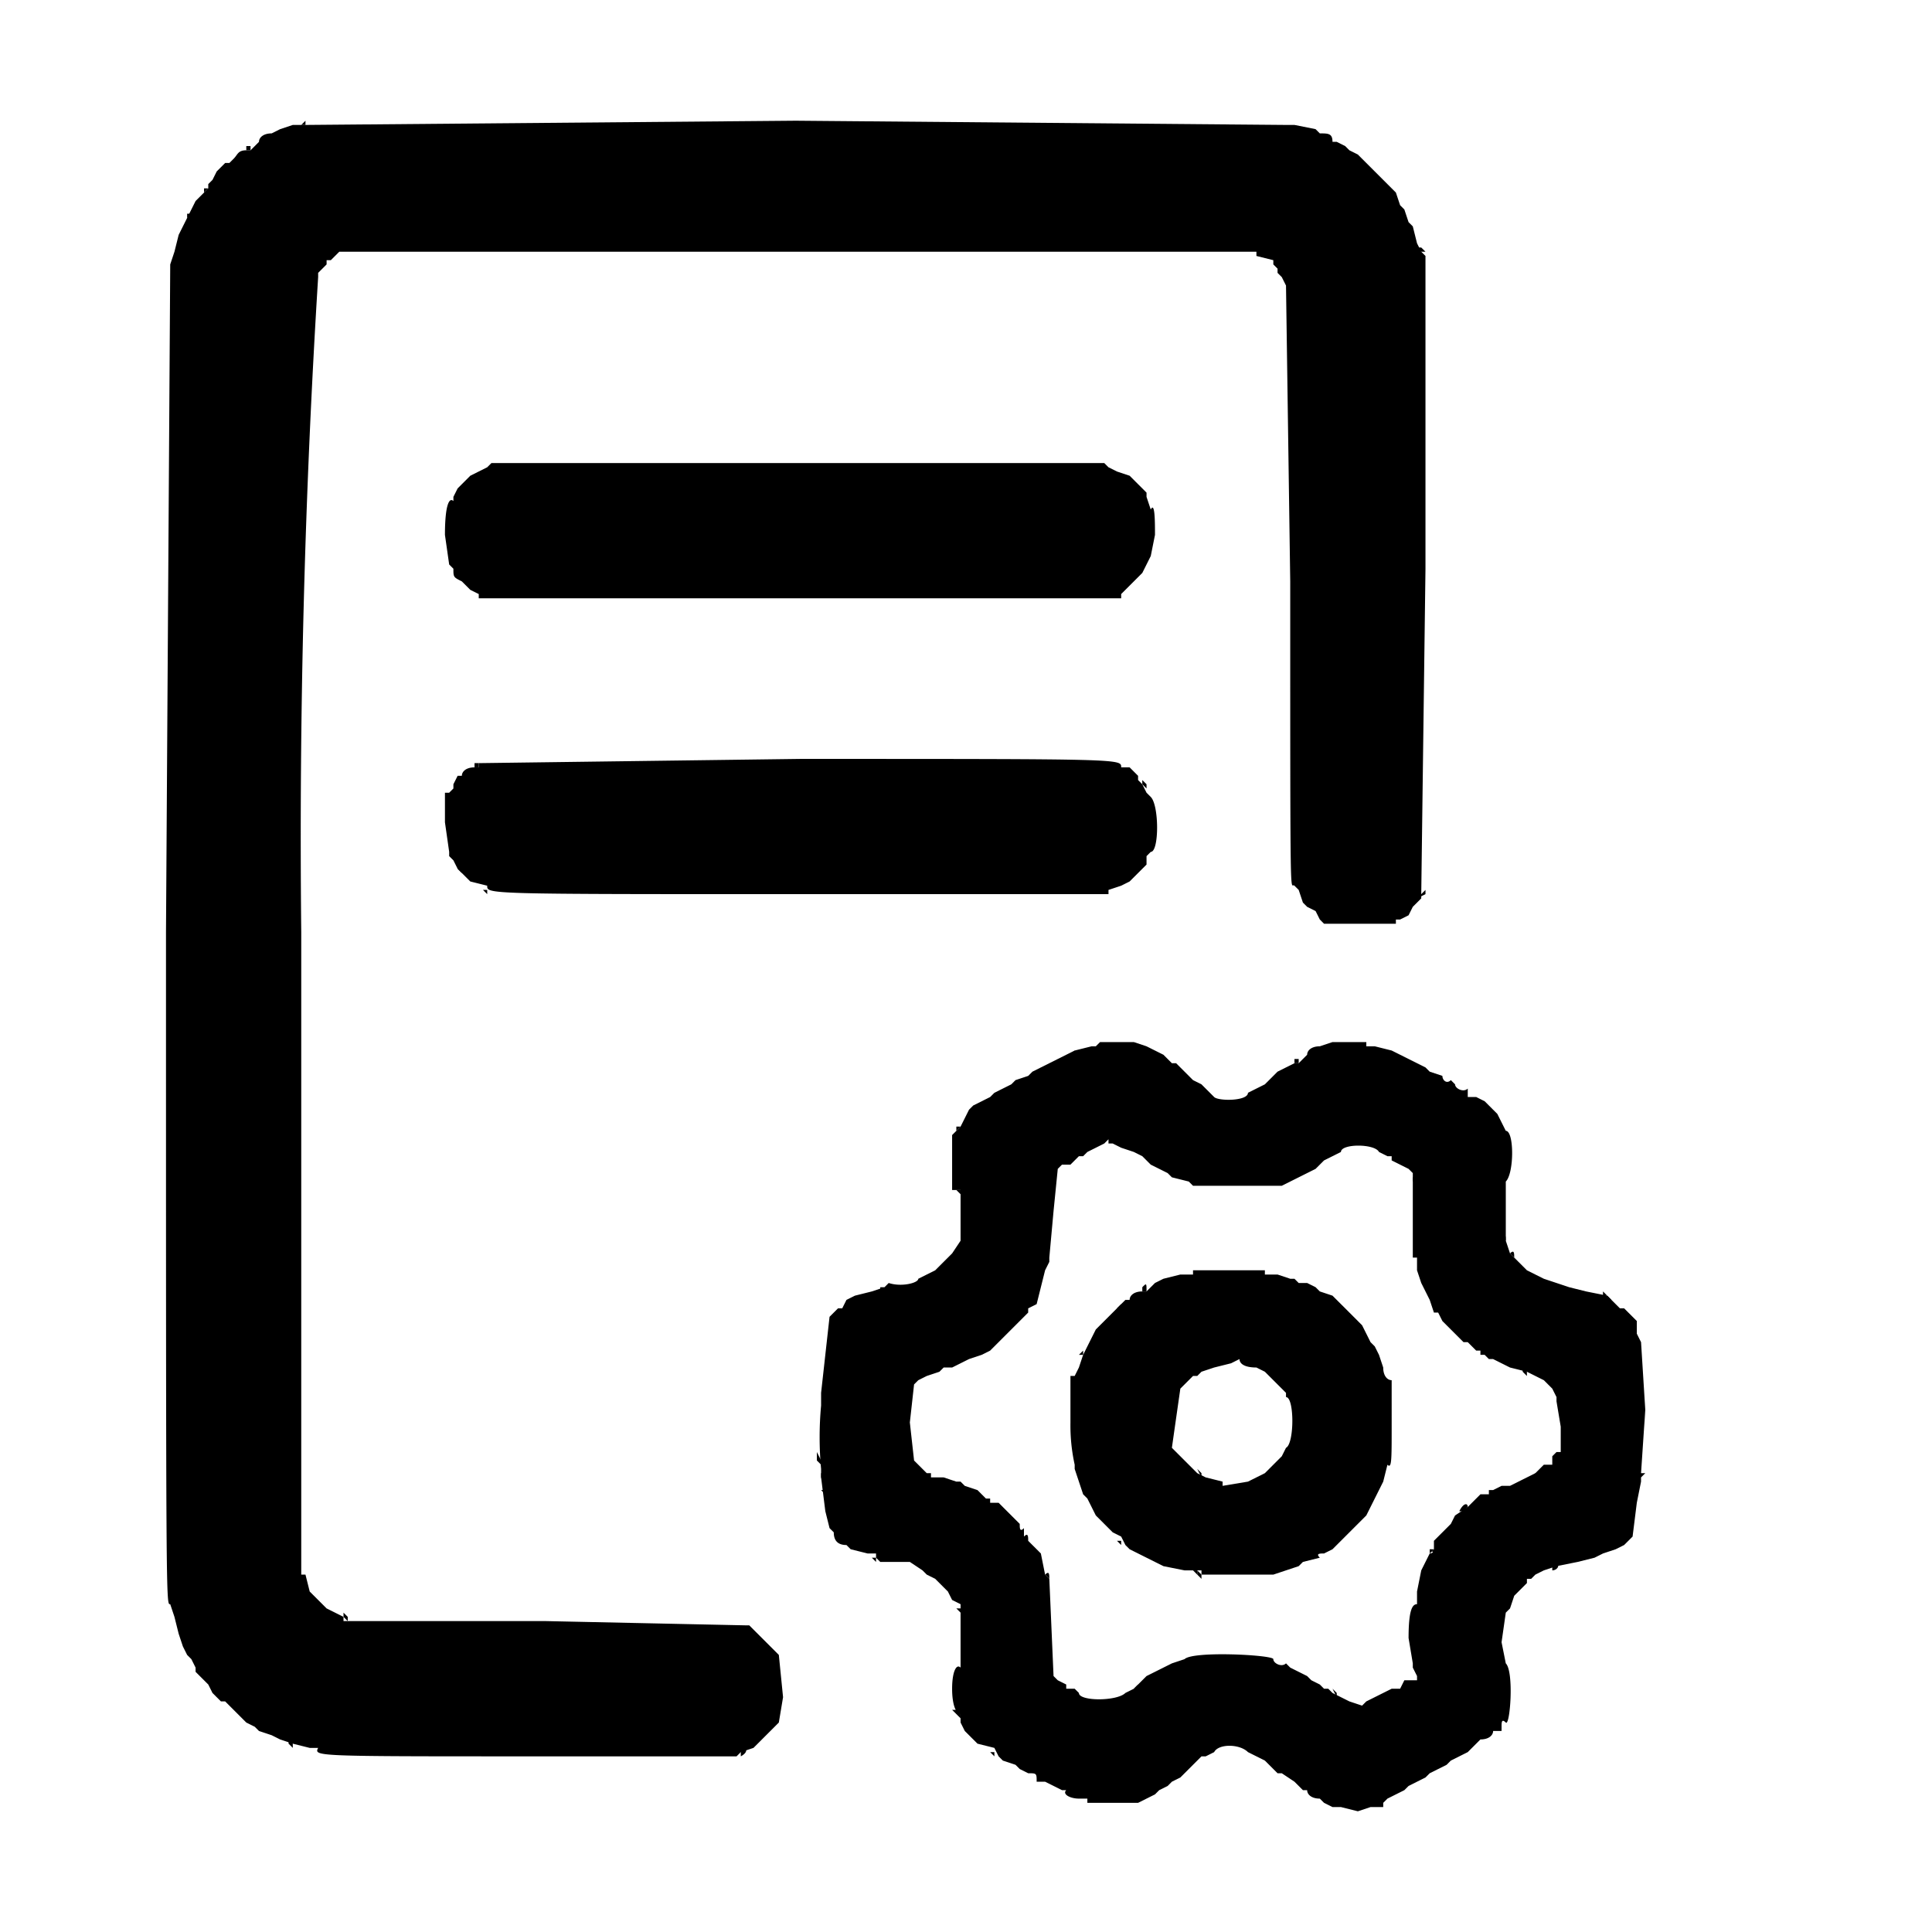 <?xml version="1.0" standalone="no"?><!DOCTYPE svg PUBLIC "-//W3C//DTD SVG 1.1//EN" "http://www.w3.org/Graphics/SVG/1.1/DTD/svg11.dtd"><svg class="icon" width="200px" height="200.00px" viewBox="0 0 1024 1024" version="1.1" xmlns="http://www.w3.org/2000/svg"><path fill="#000000" d="M99.184 113.263v2.24l2.24-2.24h-2.24M255.99 471.678h2.24v2.24l-2.24-2.24m250.891 125.446v2.24l2.24-2.24h-2.24m237.45 20.16l2.24 2.24-2.24-2.24m51.523 38.082l2.24 2.24c0-2.24 0-4.48-2.24-2.24m4.48 8.96l2.24 2.24c0-2.24 0-4.48-2.24-2.24M435.198 789.773h2.24v2.24l-2.24-2.24m156.807 26.881h2.24v2.24l-2.24-2.24m-129.926 8.96h2.24v2.24l-2.24-2.24m170.248 6.72l2.24 2.241c2.24 2.24 2.24 2.24 0 0v-2.24h-2.24m-78.404 2.24l2.24 2.24c0-2.24 0-4.48-2.24-2.24m-47.042 17.92h2.24v2.24l-2.24-2.24m17.92 76.164h2.241v2.24l-2.24-2.24m31.361 15.68l2.24 2.24-2.24-2.24"  /><path fill="#000000" d="M108.144 99.822v2.24l2.24-2.24h-2.24m143.366 212.81h2.24-2.24m309.133 248.65c-2.24 2.24-2.24 2.24 0 0l2.24-2.24-2.24 2.24m120.966 4.48c-2.24 2.24-2.24 2.24 0 0l2.24-2.24-2.24 2.24m-161.287 17.921c-2.24 2.24-2.24 2.24 0 0l2.24-2.24-2.24 2.24m228.49 40.322v2.24l2.24-2.24h-2.24m-143.367 58.242v2.24h2.24c0-4.48 0-4.48-2.24-2.24m244.171 4.48h2.24v2.24h2.24l-4.48-4.48v2.24M578.564 709.13c-2.24 2.24-2.24 2.24 0 0l2.24-2.24-2.24 2.24m-6.72 8.96h2.24v-2.24l-2.24 2.24m212.81-2.24v2.24-2.24m87.363 26.881v13.44a665.309 665.309 0 0 0 0-13.44m-64.963-15.68l2.24 2.24v-2.24s-2.24 0 0 0l-2.24-2.24v2.24M482.24 753.93v4.48a100.804 100.804 0 0 0 0-4.48m-49.282 20.161l2.24 2.24v-2.24l-2.24-4.48v4.48m2.24 8.96l2.24 6.721v-6.72h-2.24l2.24-2.24h-2.24v2.24m338.255 17.92h2.24l2.24-2.24c0-2.24-2.24-2.24-4.48 2.24m-185.928 8.96h2.24-2.24m170.247 11.201v2.24l2.24-2.24h-2.24m-143.366 6.72h2.24-2.24m20.16 6.721l2.24 2.24v-2.24l-2.24-2.24v2.24m-452.499 22.4l2.24 2.241v-2.24l-2.24-2.24v2.24m-69.443 38.082l2.24 4.48v-2.24h-2.24v-2.24m593.626 0l2.24 4.48v-2.24l-2.24-2.24m-201.609 11.2l4.48 4.48v-2.24l-2.24-2.24h-2.24m-351.695 17.92l2.24 2.24v-2.24s-2.24 0 0 0l-2.24-2.24v2.24m239.69 4.481v2.24s4.48-2.24 2.24-4.48l-2.24 2.24m275.532 2.24l2.24 2.24-2.24-2.24m94.084 6.72l-2.24 2.24 4.48-4.48-2.24 2.24m-143.366 8.96l-2.24 2.24 4.48-4.48-2.24 2.24M159.666 66.22h2.24v-2.24l-2.24 2.24m-29.121 11.201v2.24h2.24v-2.24h-2.24m620.507 53.763l2.24 2.24h2.24l-2.24-2.24h-2.24M609.926 296.95v-2.24 2.24M251.51 404.475v2.24h2.24v-2.24h-2.24m318.094 152.327v2.24h-2.24l4.48-4.48-2.24 2.24m116.485 4.48v2.24h2.24v-2.24h-2.24m112.005 67.203v-2.24 2.24m-331.535 53.762v2.24l2.24-2.24h-2.24m154.567 71.683v-2.24 2.24m13.44 24.642l2.24 4.48v-2.24l-2.24-2.24m188.169 51.522v2.24c2.24 0 4.48-2.24 2.24-4.48l-2.24 2.24M618.886 946.579v-2.24 2.24M161.906 158.065c-2.24 2.24-2.24 2.24 0 0l2.24-4.48-2.24 4.48m439.06 152.326c-2.24 0-2.24 0 0 0l2.24-2.24-2.24 2.24m4.48 105.285l2.24 2.24v-2.24l-2.24-2.24v2.24M242.55 460.478l2.24 2.24v-2.24h-2.24m510.742 13.44l-2.24 2.24 4.48-2.24v-2.24l-2.24 2.24m-246.41 156.807l2.24 2.24v-2.24h-2.24m49.281 38.082c-2.24 0-2.24 0 0 0l2.24-2.24-2.24 2.24m35.842 24.64h2.24v-2.24l-2.24 2.24m219.53 89.605h2.24v-2.24l-2.24 2.24m-210.57 112.005h2.24v-2.24l-2.24 2.24"  /><path fill="#000000" d="M161.906 66.22h-6.72l-6.72 2.24-4.48 2.24c-4.48 0-6.72 2.241-6.72 4.481 2.24 0 0 0 0 0l-4.481 4.48h-2.24c-4.48 0-4.48 2.24-6.72 4.48l-2.24 2.24h-2.24l-2.24 2.24-2.24 2.24-2.24 4.481-2.241 2.24v2.24l-2.24 2.24h2.24-2.24l-2.24 2.24-2.24 2.24-2.24 4.48-2.24 4.48-2.24 4.481-2.24 4.48-2.24 8.96-2.24 6.72-2.241 353.936c0 362.896 0 356.176 2.24 356.176l2.24 6.72 2.24 8.96 2.24 6.72 2.24 4.48 2.24 2.24 2.24 4.481v2.24l2.24 2.24 2.24 2.24 2.241 2.24 2.24 4.48 2.24 2.24 2.24 2.24h2.24l2.24 2.241 2.24 2.24 2.24 2.24 2.24 2.24 2.24 2.24 4.481 2.24 2.24 2.24 6.72 2.24 4.48 2.24 6.72 2.24 8.961 2.24h4.48c-2.24 4.481-2.24 4.481 112.005 4.481h109.765l2.24-2.24 6.72-2.24 2.24-2.24 2.24-2.24 2.24-2.24 2.24-2.24 2.241-2.24 2.24-2.24 2.24-13.441-2.24-22.401-2.24-2.24-11.2-11.2-2.24-2.24h-2.24l-105.285-2.241H182.067v-2.24l-4.48-2.24-4.48-2.24-2.24-2.24-2.24-2.24-2.24-2.24-2.24-2.24-2.24-8.961h-2.24V494.079a4766.926 4766.926 0 0 1 8.96-347.215v-2.24c-2.24 0 0 0 0 0l2.24-2.24 2.24-2.24v-2.24h2.24l2.24-2.24 2.24-2.24h486.101v2.24l8.96 2.24v2.24l2.24 2.24v2.24l2.24 2.24 2.24 4.48 2.24 156.807c0 181.448 0 159.047 2.24 161.287l2.241 2.24 2.24 6.72 2.24 2.24 4.48 2.24 2.24 4.48 2.24 2.241h38.082v-2.24h2.24l4.48-2.24 2.24-4.48 2.24-2.24 2.24-2.24v-2.24h-2.24 2.24l2.24-172.488V135.664l-2.24-2.24-2.24-4.48-2.24-8.961-2.24-2.24-2.24-6.72-2.24-2.24-2.24-6.72-2.24-2.24-2.24-2.24-2.24-2.241-2.24-2.24-2.24-2.24-2.24-2.24-2.24-2.24-2.24-2.24-2.24-2.24-4.48-2.24-2.24-2.24-4.481-2.24h-2.24c0-4.481-2.24-4.481-6.72-4.481l-2.24-2.24-11.201-2.24h-4.48l-259.852-2.24-259.85 2.24m96.323 181.448l-4.48 2.24-4.48 2.24-2.24 2.24-2.24 2.24-2.24 2.24-2.24 4.48v2.24c-2.24-2.24-4.48 2.24-4.48 17.921l2.24 15.68 2.24 2.24c0 4.481 0 4.481 4.48 6.721l2.24 2.24 2.24 2.24 4.48 2.24v2.24h340.495v-2.24l2.24-2.24 2.24-2.24 2.24-2.24h-2.24 2.24l2.24-2.24 2.24-2.24 2.24-4.48 2.24-4.48 2.24-11.2c0-6.721 0-17.922-2.24-13.441l-2.24-6.72v-2.24l-4.48-4.481-2.24-2.24-2.24-2.24-6.72-2.24-4.48-2.24-2.24-2.24H260.47l-2.24 2.24m-4.48 156.806v2.24h-2.24c-4.48 0-6.72 2.24-6.72 4.48h-2.24l-2.24 4.48v2.24l-2.24 2.241h-2.24v15.68l2.24 15.681v2.24l2.24 2.24c0-2.24 0 0 0 0l2.24 4.48 2.24 2.24 2.24 2.241 2.24 2.24 8.96 2.24c0 4.48-2.24 4.48 165.768 4.48h163.527v-2.24l6.72-2.24 4.48-2.24 2.24-2.24 2.24-2.24 2.24-2.24 2.24-2.24v-4.48l2.24-2.24c4.48 0 4.48-24.642 0-29.122l-2.24-2.24-2.24-4.48-2.24-2.24v-2.24l-2.24-2.24-2.24-2.24h-4.48c0-4.48 2.24-4.48-170.247-4.48l-170.248 2.24m329.294 147.846l-2.24 2.24h-2.24l-8.96 2.24-4.48 2.24-4.48 2.24-4.48 2.24-4.48 2.24-4.481 2.24-2.24 2.24-6.72 2.24-2.24 2.24-4.48 2.24-4.481 2.24-2.24 2.241-4.48 2.24-4.48 2.24-2.24 2.24-2.24 4.48-2.24 4.48-2.24 2.24-2.24 2.24v29.122h4.48v26.881l-4.48 6.72-2.241 2.24-2.24 2.24-2.24 2.24-2.24 2.241-4.48 2.24-4.48 2.24c0 2.24-8.961 4.48-15.681 2.24l-2.24 2.24-6.72 2.24-8.961 2.24-4.48 2.24-2.24 4.48h-2.24l-2.24 2.241-2.24 2.24-2.24 20.16-2.24 20.162v6.72a181.448 181.448 0 0 0 0 33.602h-2.241 2.24v4.48c0 2.24 0 2.24 0 0l2.24 17.92 2.24 8.96 2.24 2.241c0 4.48 2.24 6.72 6.72 6.72l2.24 2.24 8.961 2.24h4.48v2.24s2.24 0 0 0l2.24 2.24h15.681l6.72 4.48 2.24 2.241 4.48 2.24 4.48 4.48 2.241 2.24 2.24 4.48 4.48 2.24v33.602c-2.24-2.24-4.48 2.24-4.48 11.2s2.24 13.441 4.48 13.441v4.48l2.24 4.48 2.24 2.24 2.24 2.24 2.24 2.24 8.961 2.24 2.24 4.481 2.24 2.24 6.72 2.24 2.24 2.24 4.48 2.24c4.481 0 4.481 0 4.481 4.48h4.48l4.48 2.24 4.48 2.24h2.24c-2.24 2.241 2.24 4.481 6.721 4.481h4.48v2.24h26.881l4.48-2.24 4.48-2.24 2.24-2.24 4.481-2.24 2.24-2.24 4.48-2.24 2.24-2.24 2.24-2.24 2.24-2.24 2.24-2.24 2.24-2.24h-2.24 4.48l4.481-2.241c2.24-4.48 13.44-4.48 17.92 0l4.481 2.24 4.48 2.24 2.24 2.24 2.24 2.24 2.24 2.24h2.24l6.72 4.48 2.241 2.24 2.24 2.24h2.24c0 2.241 2.24 4.481 6.72 4.481l2.24 2.24 4.48 2.24h4.481l8.96 2.24 6.72-2.24h6.721v-2.24c-2.24 0 0 0 0 0l2.24-2.24 4.48-2.24 4.48-2.24 2.24-2.24 4.48-2.24 4.48-2.24 2.241-2.24 4.48-2.24 4.48-2.24 2.24-2.24 4.48-2.24 4.48-2.241 2.241-2.24 2.24-2.24 2.24-2.24c4.48 0 6.72-2.24 6.72-4.48h4.48v-2.24c-2.24 0 0 0 0 0 0-2.24 0-4.48 2.24-2.24s4.481-26.882 0-31.362l-2.24-11.2 2.24-15.681 2.24-2.24 2.241-6.72 2.24-2.24 2.24-2.24 2.24-2.24v-2.24h2.24l2.24-2.241 4.48-2.24 6.72-2.24 11.201-2.24 8.96-2.24 4.481-2.24 6.72-2.24 4.48-2.24 2.24-2.24 2.24-2.24 2.24-17.922 2.24-11.2v-2.24l2.241-2.24h-2.24l2.24-33.602-2.24-35.841-2.24-4.48v-6.72l-2.24-2.241-2.24-2.24-2.24-2.24h-2.24l-4.48-4.48-2.24-2.24-11.201-2.24-8.96-2.24-6.721-2.24-6.72-2.24-4.48-2.24-4.48-2.241-2.24-2.24-2.24-2.24-2.241-2.24-2.24-2.24-2.24-6.72v-31.362c4.48-4.48 4.48-26.881 0-26.881l-2.24-4.48-2.24-4.48-2.24-2.24-2.24-2.24-2.24-2.24-4.48-2.241h-4.481v-4.48c-2.24 2.24-6.72 0-6.72-2.24l-2.24-2.24c-2.24 2.24-4.48 0-4.48-2.24l-6.721-2.24-2.24-2.24-4.48-2.24-4.48-2.24-4.48-2.241-4.48-2.24-8.961-2.24h-4.48v-2.24H706.25l-6.72 2.24c-4.48 0-6.72 2.24-6.72 4.48 2.24 0 0 0 0 0l-4.481 4.48h-2.24l-4.48 2.24-4.48 2.24-2.24 2.24-2.24 2.24-2.24 2.24-4.481 2.24-4.48 2.24c0 4.481-15.68 4.481-17.92 2.241l-4.481-4.48-2.24-2.24-4.48-2.24-2.24-2.24-2.24-2.24-2.24-2.24-2.24-2.24h-2.24l-2.241-2.24-2.24-2.241-4.48-2.24-4.48-2.24-6.72-2.24h-17.922m4.48 51.522v2.24h2.24l4.48 2.24 6.721 2.24 4.48 2.24 2.24 2.24 2.24 2.24 4.48 2.24 4.481 2.24 2.24 2.24 8.96 2.24 2.24 2.241h47.043l4.48-2.24 4.48-2.24 4.48-2.24 4.48-2.24 2.24-2.24 2.24-2.24 4.48-2.24 4.481-2.24c0-4.48 17.92-4.48 20.16 0l4.481 2.24h2.24v2.24l4.48 2.24 4.48 2.24 2.24 2.24v44.802h2.24v6.72l2.24 6.72 2.24 4.48 2.241 4.48 2.24 6.721h2.24l2.24 4.48 2.24 2.24 2.24 2.24 2.24 2.24 2.24 2.24 2.24 2.24h2.24l2.241 2.24 2.24 2.24h2.24v2.24h2.24l2.24 2.241h2.24l8.96 4.48 8.961 2.24 4.48 2.24 4.48 2.24 2.24 2.24 2.24 2.24 2.24 4.48v2.241l2.241 13.44v13.441h-2.24l-2.24 2.24v4.48h-4.48l-2.24 2.24-2.24 2.24-4.48 2.24-8.961 4.48h-4.48l-4.48 2.241h-2.24v2.24h-4.48l-2.24 2.24-2.241 2.24-2.24 2.24-6.72 4.48-2.24 4.48-4.48 4.481-2.24 2.24-2.24 2.24v4.48l-2.241 2.24c2.24-2.24 2.24 0 0 0l-2.24 4.48-2.24 4.48-2.24 11.201v6.72c-2.24 0-4.48 2.24-4.48 17.921l2.24 13.441s2.24 0 0 0v2.24l2.24 4.48v2.24h-6.72l-2.24 4.48h-4.48l-4.481 2.24-4.48 2.24-4.48 2.24-2.24 2.241-6.72-2.24-4.481-2.24-4.48-2.24-2.24-2.24h-2.24l-2.24-2.24-4.48-2.24-2.24-2.24-4.481-2.24-4.48-2.24-2.24-2.241c-2.24 2.24-6.72 0-6.72-2.24s-42.562-4.48-47.043 0l-6.72 2.24-4.48 2.24-4.48 2.24-4.48 2.24-2.24 2.24-2.24 2.24-2.24 2.24-4.481 2.24c-4.48 4.48-24.641 4.48-24.641 0l-2.24-2.24h-4.48v-2.24l-4.48-2.24-2.24-2.24-2.24-51.522-2.24-2.24-2.24-11.2-2.241-2.24-2.24-2.24-2.24-2.24c0-2.24 0-4.481-2.24-2.24v-4.481c-2.24 2.24-2.24 0-2.24-2.24l-2.24-2.24-2.24-2.24-2.24-2.24-2.24-2.24-2.24-2.24h-4.481v-2.24h-2.24l-2.24-2.24-2.24-2.241-6.72-2.24-2.24-2.24h-2.24l-6.721-2.24h-6.72v-2.24h-2.24l-2.24-2.24-2.24-2.24-2.24-2.24-2.24-20.162 2.24-20.16 2.24-2.24 4.48-2.24 6.72-2.24 2.24-2.24h4.48l4.48-2.24 4.48-2.241 6.72-2.24 4.48-2.24 2.241-2.24 2.24-2.24 2.24-2.24 2.24-2.24 2.24-2.24 2.24-2.24 2.24-2.24 2.24-2.241 2.24-2.24v-2.24l4.481-2.24 2.24-8.96 2.24-8.961 2.24-4.48v-2.24h-2.24 2.24l2.24-24.641 2.24-22.401 2.24-2.24h4.48l2.24-2.24 2.241-2.24h2.24l2.24-2.24 4.48-2.24 4.48-2.24 2.24-2.241m44.803 69.443v2.24h-6.72l-8.961 2.24-4.48 2.24-4.48 4.48h-2.24c-4.48 0-6.72 2.24-6.72 4.48h-2.241l-2.24 2.24-2.24 2.24-2.24 2.241-2.24 2.24-2.24 2.24-2.24 2.24-2.24 2.24-2.24 4.48-2.24 4.48-2.24 4.48-2.241 6.721-2.24 4.48h-2.24v24.641a96.324 96.324 0 0 0 2.24 22.401v2.24l2.24 6.72 2.24 6.721 2.24 2.24 2.24 4.48 2.24 4.48 2.24 2.24 2.24 2.24 2.24 2.24 2.24 2.241 4.48 2.24 2.241 4.48 2.24 2.24 4.48 2.24 4.48 2.24 4.48 2.24 4.48 2.24 11.201 2.24h8.96v2.241h38.082l6.72-2.24 6.721-2.24 2.24-2.24 8.96-2.24c-2.24-2.24 0-2.24 2.24-2.24l4.48-2.24 2.24-2.24 2.241-2.24 2.24-2.24 2.24-2.241 2.24-2.24 2.24-2.24 2.24-2.24 2.24-2.24 2.24-4.48 2.24-4.48 2.24-4.481 2.241-4.48 2.24-8.96c2.24 2.24 2.24-2.24 2.24-20.161V731.53c-2.24 0-4.48-2.24-4.48-6.72l-2.24-6.721-2.24-4.48-2.24-2.24-2.24-4.48-2.24-4.48-2.24-2.24-2.24-2.241-2.24-2.24-2.24-2.24-2.241-2.24-2.24-2.24-2.24-2.24-6.72-2.24-2.24-2.24-4.48-2.24h-4.481l-2.24-2.24h-2.24l-6.72-2.24h-6.72v-2.241h-38.082m24.64 47.042c0 2.24 2.24 4.48 8.961 4.48l4.48 2.24 2.24 2.24 2.24 2.24 2.24 2.24 2.24 2.24 2.24 2.24s2.24 0 0 0v2.24c4.48 0 4.48 24.642 0 26.882l-2.24 4.48-2.24 2.24-2.24 2.24-2.24 2.24-2.24 2.24-4.48 2.24-4.48 2.24-13.44 2.24v-2.24l-8.961-2.24-4.48-2.24-2.24-2.24-2.24-2.24-2.24-2.24-2.24-2.24-2.24-2.24-2.24-2.24a15960.69 15960.69 0 0 1 4.48-31.361l2.24-2.24 2.24-2.24 2.24-2.24h2.24l2.24-2.24 6.72-2.24 8.96-2.24 4.48-2.241"  /></svg>